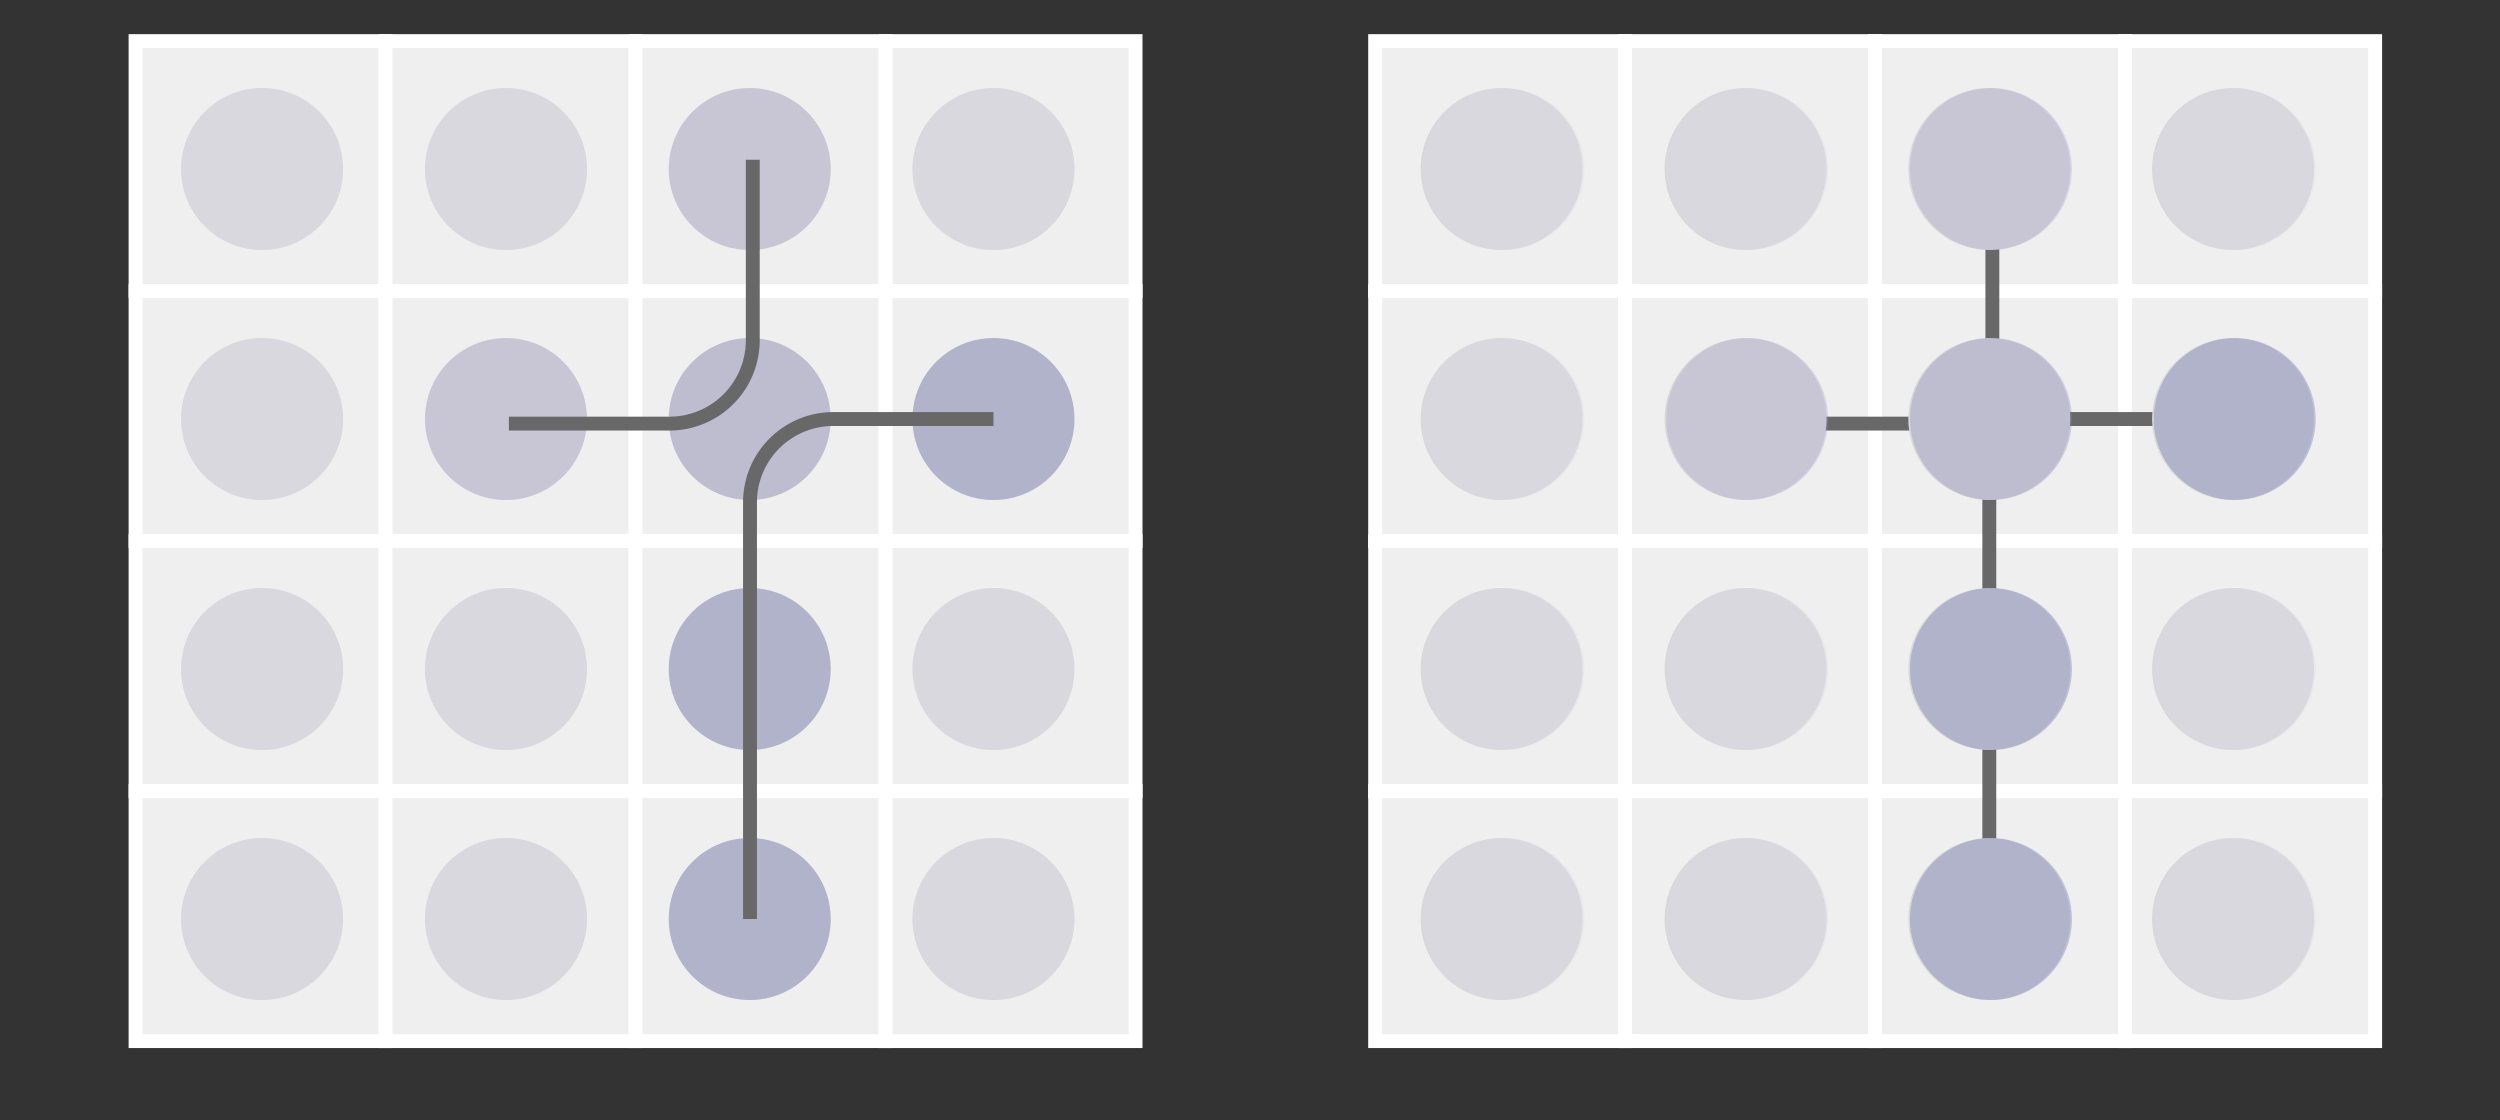 <svg id="Layer_1" data-name="Layer 1" xmlns="http://www.w3.org/2000/svg" viewBox="0 0 180 80.67"><rect x="0" y="0" width="180" height="80.67" fill="#333333" stroke="none"/><defs><style>.cls-1{fill:#efefef;stroke:#fff;}.cls-1,.cls-8{stroke-miterlimit:10;}.cls-2{fill:#d8d8d8;}.cls-3{opacity:0.3;}.cls-4{fill:#d8d6eb;}.cls-5{fill:#a29bcc;}.cls-6{fill:#7f7dbb;}.cls-7{fill:#4f59a7;}.cls-8{fill:none;stroke:#686868;}</style></defs><title>merge-paths</title><rect class="cls-1" x="9.76" y="2.96" width="18" height="18"/><rect class="cls-1" x="9.76" y="20.96" width="18" height="18"/><rect class="cls-1" x="9.76" y="38.96" width="18" height="18"/><rect class="cls-1" x="9.76" y="56.96" width="18" height="18"/><rect class="cls-1" x="27.76" y="2.96" width="18" height="18"/><rect class="cls-1" x="27.76" y="20.96" width="18" height="18"/><rect class="cls-1" x="27.76" y="38.96" width="18" height="18"/><rect class="cls-1" x="27.76" y="56.96" width="18" height="18"/><rect class="cls-1" x="45.76" y="2.96" width="18" height="18"/><rect class="cls-1" x="45.76" y="20.96" width="18" height="18"/><rect class="cls-1" x="45.76" y="38.96" width="18" height="18"/><rect class="cls-1" x="45.76" y="56.96" width="18" height="18"/><rect class="cls-1" x="63.76" y="2.96" width="18" height="18"/><rect class="cls-1" x="63.76" y="20.96" width="18" height="18"/><rect class="cls-1" x="63.76" y="38.96" width="18" height="18"/><rect class="cls-1" x="63.76" y="56.96" width="18" height="18"/><rect class="cls-1" x="99.01" y="2.96" width="18" height="18"/><rect class="cls-1" x="99.01" y="20.96" width="18" height="18"/><rect class="cls-1" x="99.01" y="38.96" width="18" height="18"/><rect class="cls-1" x="99.01" y="56.96" width="18" height="18"/><rect class="cls-1" x="117.01" y="2.96" width="18" height="18"/><rect class="cls-1" x="117.01" y="20.96" width="18" height="18"/><rect class="cls-1" x="117.01" y="38.96" width="18" height="18"/><rect class="cls-1" x="117.01" y="56.96" width="18" height="18"/><rect class="cls-1" x="135.01" y="2.96" width="18" height="18"/><rect class="cls-1" x="135.01" y="20.96" width="18" height="18"/><rect class="cls-1" x="135.01" y="38.96" width="18" height="18"/><rect class="cls-1" x="135.01" y="56.96" width="18" height="18"/><rect class="cls-1" x="153.01" y="2.96" width="18" height="18"/><rect class="cls-1" x="153.01" y="20.96" width="18" height="18"/><rect class="cls-1" x="153.01" y="38.96" width="18" height="18"/><rect class="cls-1" x="153.01" y="56.96" width="18" height="18"/><circle class="cls-2" cx="18.87" cy="12.17" r="5.83"/><circle class="cls-2" cx="36.43" cy="12.17" r="5.83"/><circle class="cls-2" cx="53.98" cy="12.17" r="5.83"/><circle class="cls-2" cx="71.53" cy="12.17" r="5.83"/><circle class="cls-2" cx="18.87" cy="30.17" r="5.83"/><circle class="cls-2" cx="36.43" cy="30.17" r="5.83"/><circle class="cls-2" cx="53.98" cy="30.17" r="5.83"/><circle class="cls-2" cx="71.53" cy="30.17" r="5.83"/><circle class="cls-2" cx="18.87" cy="48.17" r="5.83"/><circle class="cls-2" cx="36.43" cy="48.17" r="5.83"/><circle class="cls-2" cx="53.98" cy="48.17" r="5.83"/><circle class="cls-2" cx="71.53" cy="48.17" r="5.83"/><circle class="cls-2" cx="18.87" cy="66.17" r="5.83"/><circle class="cls-2" cx="36.43" cy="66.17" r="5.83"/><circle class="cls-2" cx="53.98" cy="66.17" r="5.83"/><circle class="cls-2" cx="71.53" cy="66.17" r="5.83"/><g class="cls-3"><circle class="cls-4" cx="18.87" cy="12.17" r="5.83"/><circle class="cls-4" cx="36.43" cy="12.17" r="5.83"/><circle class="cls-5" cx="53.98" cy="12.17" r="5.83"/><circle class="cls-4" cx="71.53" cy="12.17" r="5.83"/><circle class="cls-4" cx="18.87" cy="30.17" r="5.83"/><circle class="cls-5" cx="36.43" cy="30.17" r="5.83"/><circle class="cls-6" cx="53.98" cy="30.17" r="5.83"/><circle class="cls-7" cx="71.53" cy="30.17" r="5.83"/><circle class="cls-4" cx="18.87" cy="48.17" r="5.83"/><circle class="cls-4" cx="36.43" cy="48.17" r="5.83"/><circle class="cls-7" cx="53.98" cy="48.17" r="5.83"/><circle class="cls-4" cx="71.53" cy="48.17" r="5.83"/><circle class="cls-4" cx="18.87" cy="66.17" r="5.83"/><circle class="cls-4" cx="36.43" cy="66.17" r="5.83"/><circle class="cls-7" cx="53.98" cy="66.17" r="5.83"/><circle class="cls-4" cx="71.53" cy="66.17" r="5.83"/></g><path class="cls-8" d="M54,66.17v-30a6,6,0,0,1,6-6H71.53"/><path class="cls-8" d="M54.2,11.5v13a6,6,0,0,1-6,6H36.64"/><path class="cls-8" d="M143.23,66.17v-30a6,6,0,0,1,6-6h11.55"/><path class="cls-8" d="M143.45,11.5v13a6,6,0,0,1-6,6H125.89"/><circle class="cls-2" cx="108.12" cy="12.17" r="5.83"/><circle class="cls-2" cx="125.68" cy="12.17" r="5.83"/><circle class="cls-2" cx="143.23" cy="12.17" r="5.83"/><circle class="cls-2" cx="160.78" cy="12.17" r="5.83"/><circle class="cls-2" cx="108.12" cy="30.17" r="5.83"/><circle class="cls-2" cx="125.68" cy="30.17" r="5.83"/><circle class="cls-2" cx="143.23" cy="30.17" r="5.83"/><circle class="cls-2" cx="160.78" cy="30.17" r="5.83"/><circle class="cls-2" cx="108.12" cy="48.17" r="5.83"/><circle class="cls-2" cx="125.68" cy="48.17" r="5.83"/><circle class="cls-2" cx="143.23" cy="48.17" r="5.83"/><circle class="cls-2" cx="160.78" cy="48.17" r="5.83"/><circle class="cls-2" cx="108.12" cy="66.17" r="5.83"/><circle class="cls-2" cx="125.68" cy="66.17" r="5.83"/><circle class="cls-2" cx="143.23" cy="66.17" r="5.83"/><circle class="cls-2" cx="160.78" cy="66.17" r="5.83"/><g class="cls-3"><circle class="cls-4" cx="108.25" cy="12.17" r="5.83"/><circle class="cls-4" cx="125.8" cy="12.17" r="5.83"/><circle class="cls-5" cx="143.35" cy="12.17" r="5.83"/><circle class="cls-4" cx="160.9" cy="12.17" r="5.83"/><circle class="cls-4" cx="108.25" cy="30.17" r="5.83"/><circle class="cls-5" cx="125.8" cy="30.17" r="5.83"/><circle class="cls-6" cx="143.35" cy="30.17" r="5.83"/><circle class="cls-7" cx="160.9" cy="30.17" r="5.83"/><circle class="cls-4" cx="108.25" cy="48.17" r="5.83"/><circle class="cls-4" cx="125.8" cy="48.17" r="5.83"/><circle class="cls-7" cx="143.35" cy="48.17" r="5.83"/><circle class="cls-4" cx="160.9" cy="48.17" r="5.83"/><circle class="cls-4" cx="108.25" cy="66.17" r="5.83"/><circle class="cls-4" cx="125.8" cy="66.17" r="5.83"/><circle class="cls-7" cx="143.35" cy="66.17" r="5.83"/><circle class="cls-4" cx="160.9" cy="66.17" r="5.83"/></g></svg>
